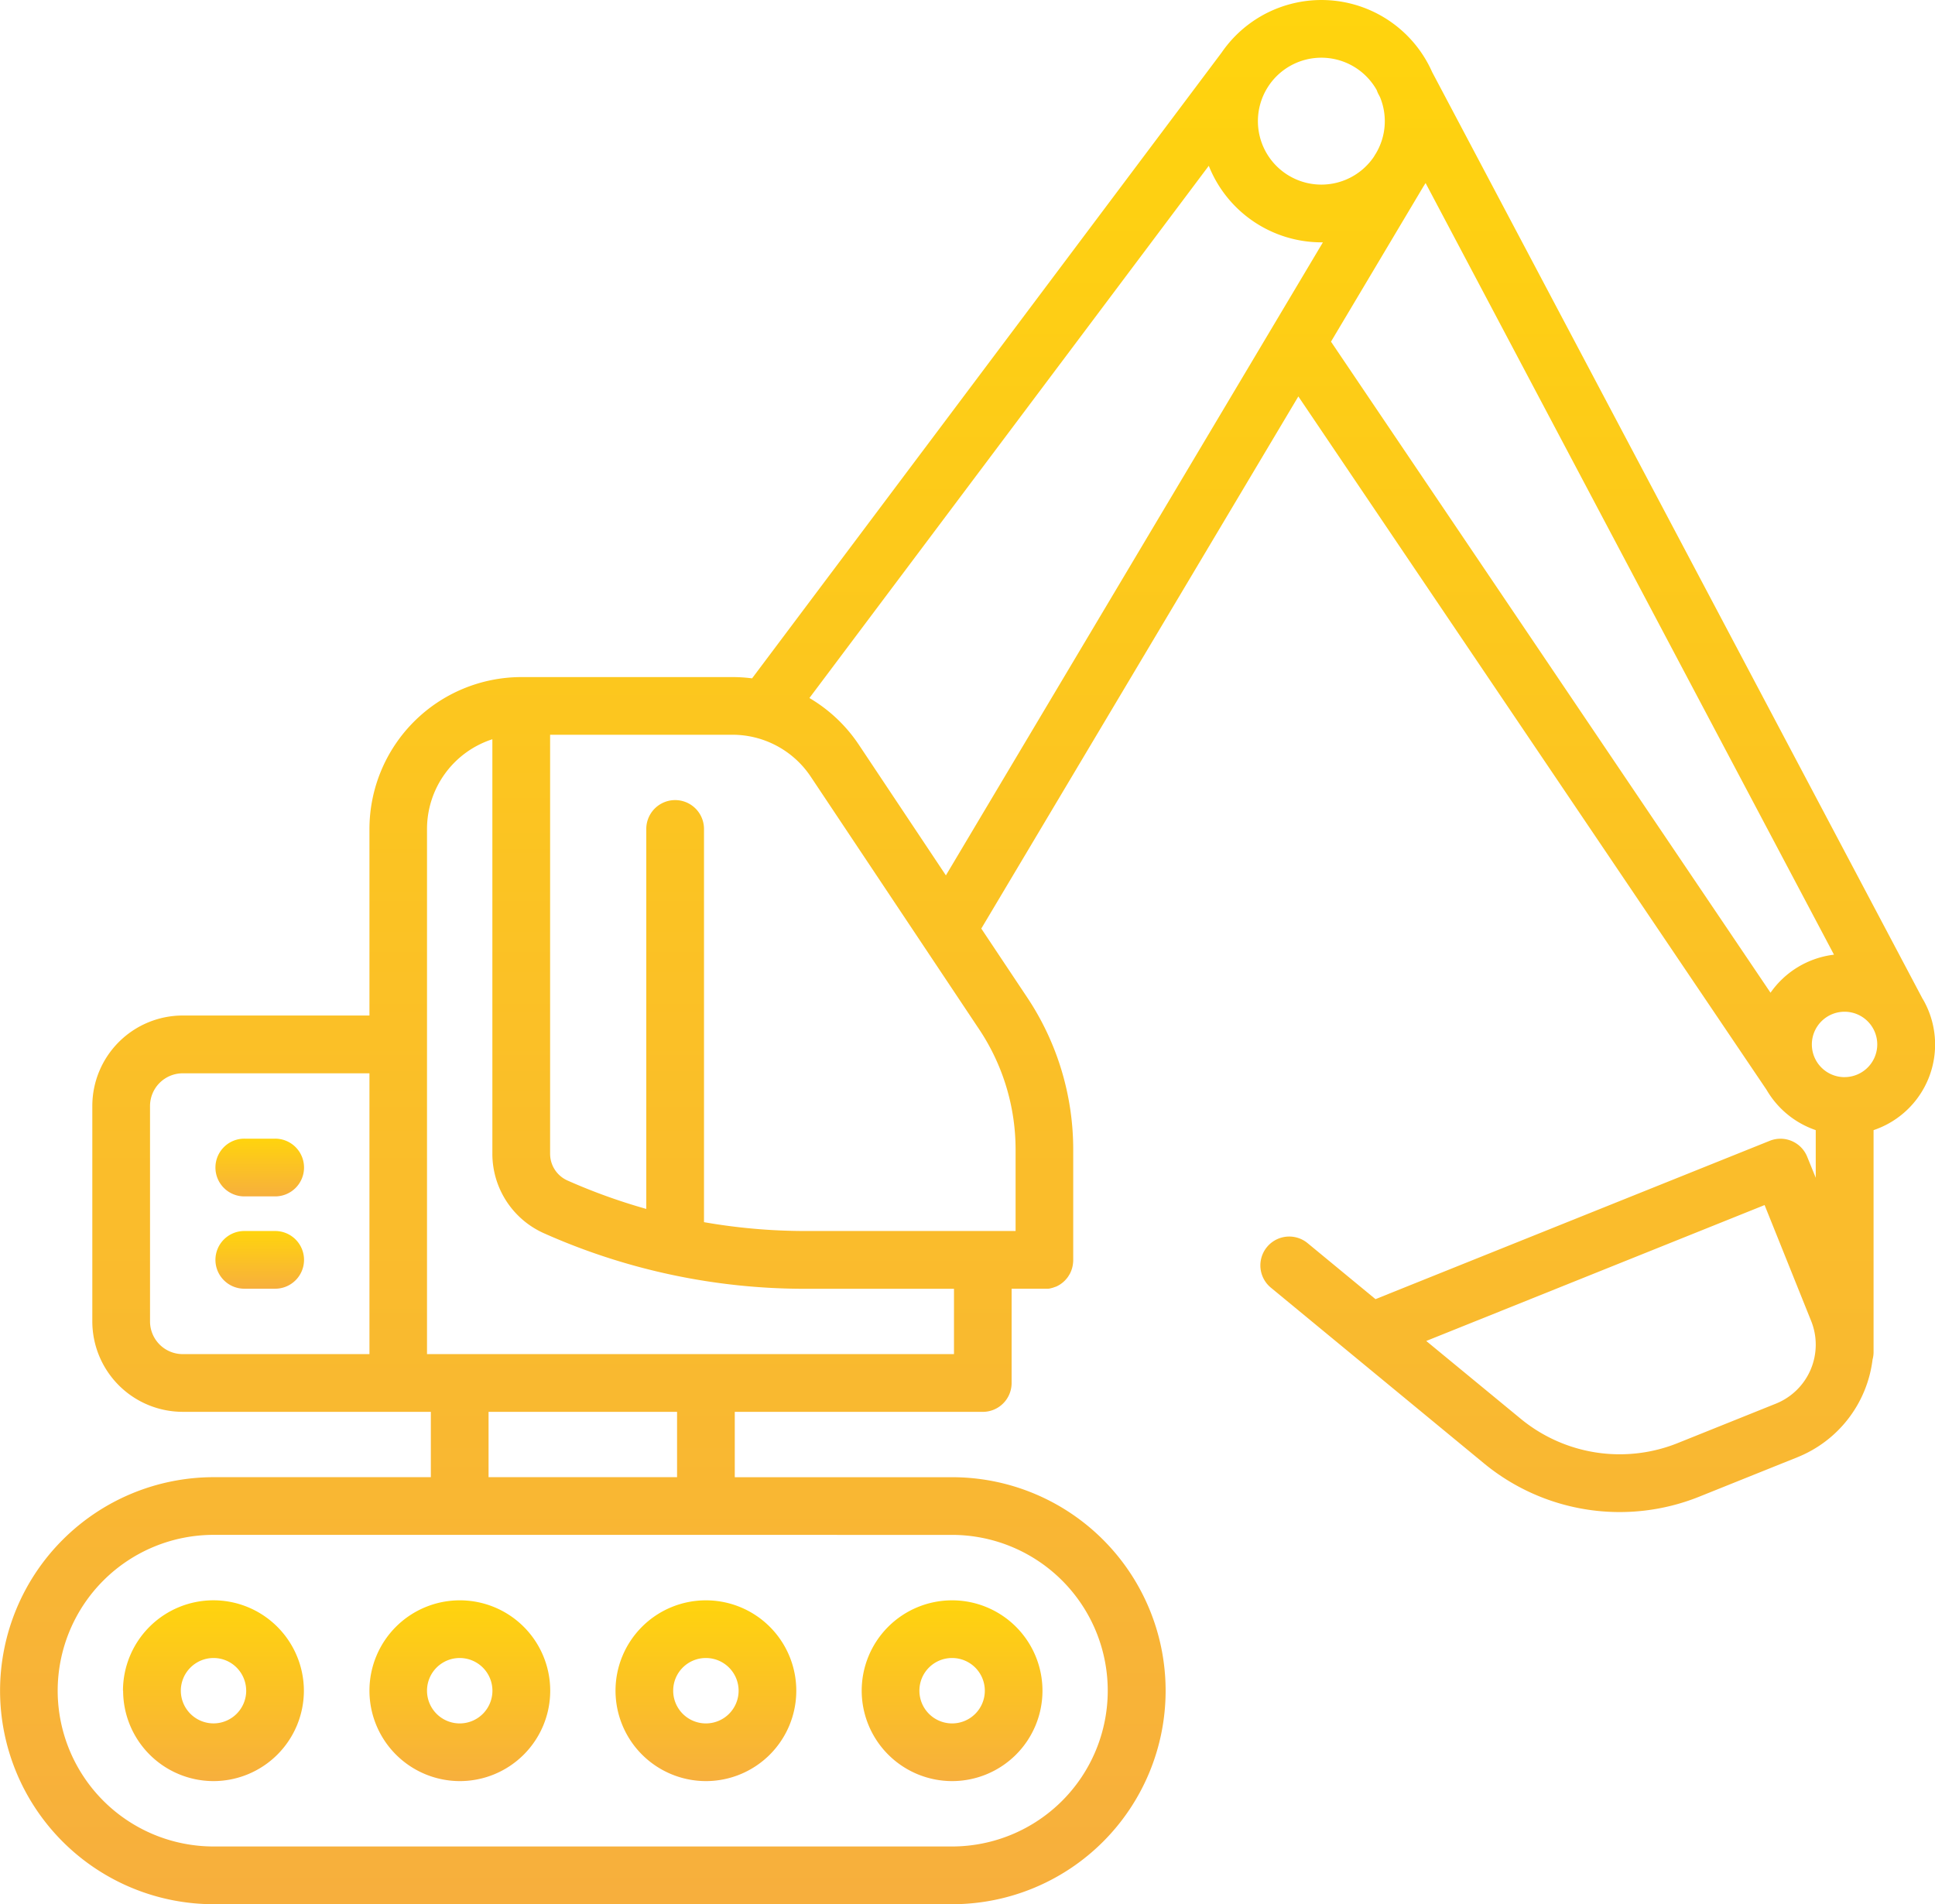 <svg id="Слой_1" data-name="Слой 1" xmlns="http://www.w3.org/2000/svg" xmlns:xlink="http://www.w3.org/1999/xlink" viewBox="0 0 680.99 670.16"><defs><style>.cls-1,.cls-2,.cls-3,.cls-4,.cls-5,.cls-6,.cls-7{fill-rule:evenodd;}.cls-1{fill:url(#GradientFill_1);}.cls-2{fill:url(#GradientFill_1-2);}.cls-3{fill:url(#GradientFill_1-3);}.cls-4{fill:url(#GradientFill_1-4);}.cls-5{fill:url(#GradientFill_1-5);}.cls-6{fill:url(#GradientFill_1-6);}.cls-7{fill:url(#GradientFill_1-7);}</style><linearGradient id="GradientFill_1" x1="-45.88" y1="669.1" x2="-45.88" y2="605.47" gradientUnits="userSpaceOnUse"><stop offset="0" stop-color="#f7af3d"/><stop offset="1" stop-color="#ffd40d"/></linearGradient><linearGradient id="GradientFill_1-2" x1="40.76" y1="669.1" x2="40.76" y2="605.47" xlink:href="#GradientFill_1"/><linearGradient id="GradientFill_1-3" x1="127.41" y1="669.1" x2="127.41" y2="605.47" xlink:href="#GradientFill_1"/><linearGradient id="GradientFill_1-4" x1="214.06" y1="669.1" x2="214.06" y2="605.47" xlink:href="#GradientFill_1"/><linearGradient id="GradientFill_1-5" x1="-29.64" y1="463.32" x2="-29.64" y2="443.01" xlink:href="#GradientFill_1"/><linearGradient id="GradientFill_1-6" x1="-29.64" y1="495.81" x2="-29.64" y2="475.5" xlink:href="#GradientFill_1"/><linearGradient id="GradientFill_1-7" x1="219.47" y1="712.42" x2="219.47" y2="42.26" xlink:href="#GradientFill_1"/></defs><title>ben8</title><path class="cls-1" d="M-77.69,637.29A31.85,31.85,0,0,0-45.89,669.1a31.85,31.85,0,0,0,31.82-31.81A31.93,31.93,0,0,0-30,609.74a31.8,31.8,0,0,0-15.93-4.27,31.85,31.85,0,0,0-31.81,31.82Zm43.32,0a11.52,11.52,0,0,1-11.51,11.5,11.52,11.52,0,0,1-11.5-11.5,11.52,11.52,0,0,1,11.5-11.51,11.47,11.47,0,0,1,5.75,1.53A11.55,11.55,0,0,1-34.38,637.29Z" transform="translate(121.02 -42.26)"/><path class="cls-2" d="M40.77,669.1A31.81,31.81,0,1,0,9,637.29,31.85,31.85,0,0,0,40.77,669.1Zm0-43.32a11.51,11.51,0,1,1-11.51,11.51A11.5,11.5,0,0,1,40.77,625.78Z" transform="translate(121.02 -42.26)"/><path class="cls-3" d="M127.41,669.1A31.81,31.81,0,1,0,95.6,637.29a31.85,31.85,0,0,0,31.82,31.81Zm0-43.32a11.51,11.51,0,1,1-11.51,11.51A11.48,11.48,0,0,1,127.41,625.78Z" transform="translate(121.02 -42.26)"/><path class="cls-4" d="M214.06,669.1a31.81,31.81,0,1,0-31.82-31.81,31.85,31.85,0,0,0,31.82,31.81Zm0-43.32a11.51,11.51,0,1,1-11.51,11.51A11.48,11.48,0,0,1,214.06,625.78Z" transform="translate(121.02 -42.26)"/><path class="cls-5" d="M-35,463.32h10.83a10.16,10.16,0,0,0,10.15-10.15A10.16,10.16,0,0,0-24.22,443H-35A10.16,10.16,0,0,0-45.2,453.16,10.16,10.16,0,0,0-35,463.32Z" transform="translate(121.02 -42.26)"/><path class="cls-6" d="M-35,495.81h10.83a10.16,10.16,0,0,0,10.15-10.15A10.16,10.16,0,0,0-24.22,475.5H-35A10.16,10.16,0,0,0-45.2,485.65,10.16,10.16,0,0,0-35,495.81Z" transform="translate(121.02 -42.26)"/><path class="cls-7" d="M555.66,393.88,383,67.62a42.61,42.61,0,0,0-74.07-6.89l-.05.07L143.66,281a53.92,53.92,0,0,0-6.93-.45H62.42A53.54,53.54,0,0,0,9,334v65.66H-56.71A31.85,31.85,0,0,0-88.53,431.5v75.82a31.85,31.85,0,0,0,31.82,31.82H30.61v23h-76.5A75.23,75.23,0,0,0-121,637.29a75.22,75.22,0,0,0,75.14,75.14H214.06a75.14,75.14,0,0,0,0-150.28H137.57v-23h87.32A10.15,10.15,0,0,0,235,529V495.81h11.51l.41,0,.63,0,.32,0c.23,0,.46-.06.69-.1l.55-.14.43-.11.32-.12c.2-.07.41-.14.61-.22l.07,0a10.41,10.41,0,0,0,1.66-.9l.38-.28.4-.3.4-.36.32-.3c.1-.09.18-.19.27-.29s.26-.28.38-.43l.13-.16c.16-.2.32-.4.46-.62l.18-.3c.11-.18.23-.36.33-.54a10.15,10.15,0,0,0,1.12-3.44,10.94,10.94,0,0,0,.11-1.4V446.9a96.5,96.5,0,0,0-16.26-53.7l-16.09-24.14L335.91,181.78l164.76,244A32,32,0,0,0,518,440v16.77l-3-7.38a10.14,10.14,0,0,0-13.2-5.63L363.06,499.48l-23.9-19.71a10.15,10.15,0,0,0-12.92,15.67l74.94,61.79A75.12,75.12,0,0,0,477,569l34.55-13.88A42.67,42.67,0,0,0,538,520.7a9.91,9.91,0,0,0,.35-2.56V440a31.78,31.78,0,0,0,17.35-46.1ZM9,518.83H-56.71a11.52,11.52,0,0,1-11.51-11.51V431.5A11.52,11.52,0,0,1-56.71,420H9v98.84Zm495,17.42-34.55,13.88a54.81,54.81,0,0,1-55.32-8.58L380.92,514.2,500,466.37l16.4,40.83A22.37,22.37,0,0,1,504,536.25ZM344,62.57A22.34,22.34,0,0,1,363.51,74,9.74,9.74,0,0,0,364,75.2l.65,1.24a22.15,22.15,0,0,1-1.55,20c-.07.1-.14.2-.2.3l-.42.71A22.33,22.33,0,1,1,344,62.57Zm-130,519.88a54.83,54.83,0,0,1,0,109.66H-45.89a54.89,54.89,0,0,1-54.83-54.83,54.89,54.89,0,0,1,54.83-54.84ZM50.92,562.14v-23h66.34v23Zm163.81-43.32H29.26V334a33.22,33.22,0,0,1,23-31.57V448.3a30.64,30.64,0,0,0,18.17,28,225.42,225.42,0,0,0,92.09,19.54h52.2v23ZM236.4,446.9v28.6H162.54a206.86,206.86,0,0,1-35.8-3.11V334a10.15,10.15,0,1,0-20.31,0V467.73a206.27,206.27,0,0,1-27.73-10,10.3,10.3,0,0,1-6.12-9.41V300.85h64.14a33.11,33.11,0,0,1,27.6,14.77l59.23,88.85A76.28,76.28,0,0,1,236.4,446.9Zm-24.53-96.56-30.65-46a53.5,53.5,0,0,0-17.38-16.42L304.39,100.61A42.71,42.71,0,0,0,344,127.55h.55L211.87,350.34Zm290.21,41.29L347.4,162.5,379.86,108c.28-.44.56-.88.83-1.32L524.42,378.25a31.83,31.83,0,0,0-22.33,13.38Zm26.07,29.72a11.51,11.51,0,1,1,11.5-11.51A11.52,11.52,0,0,1,528.16,421.34Z" transform="translate(121.02 -42.26)"/></svg>